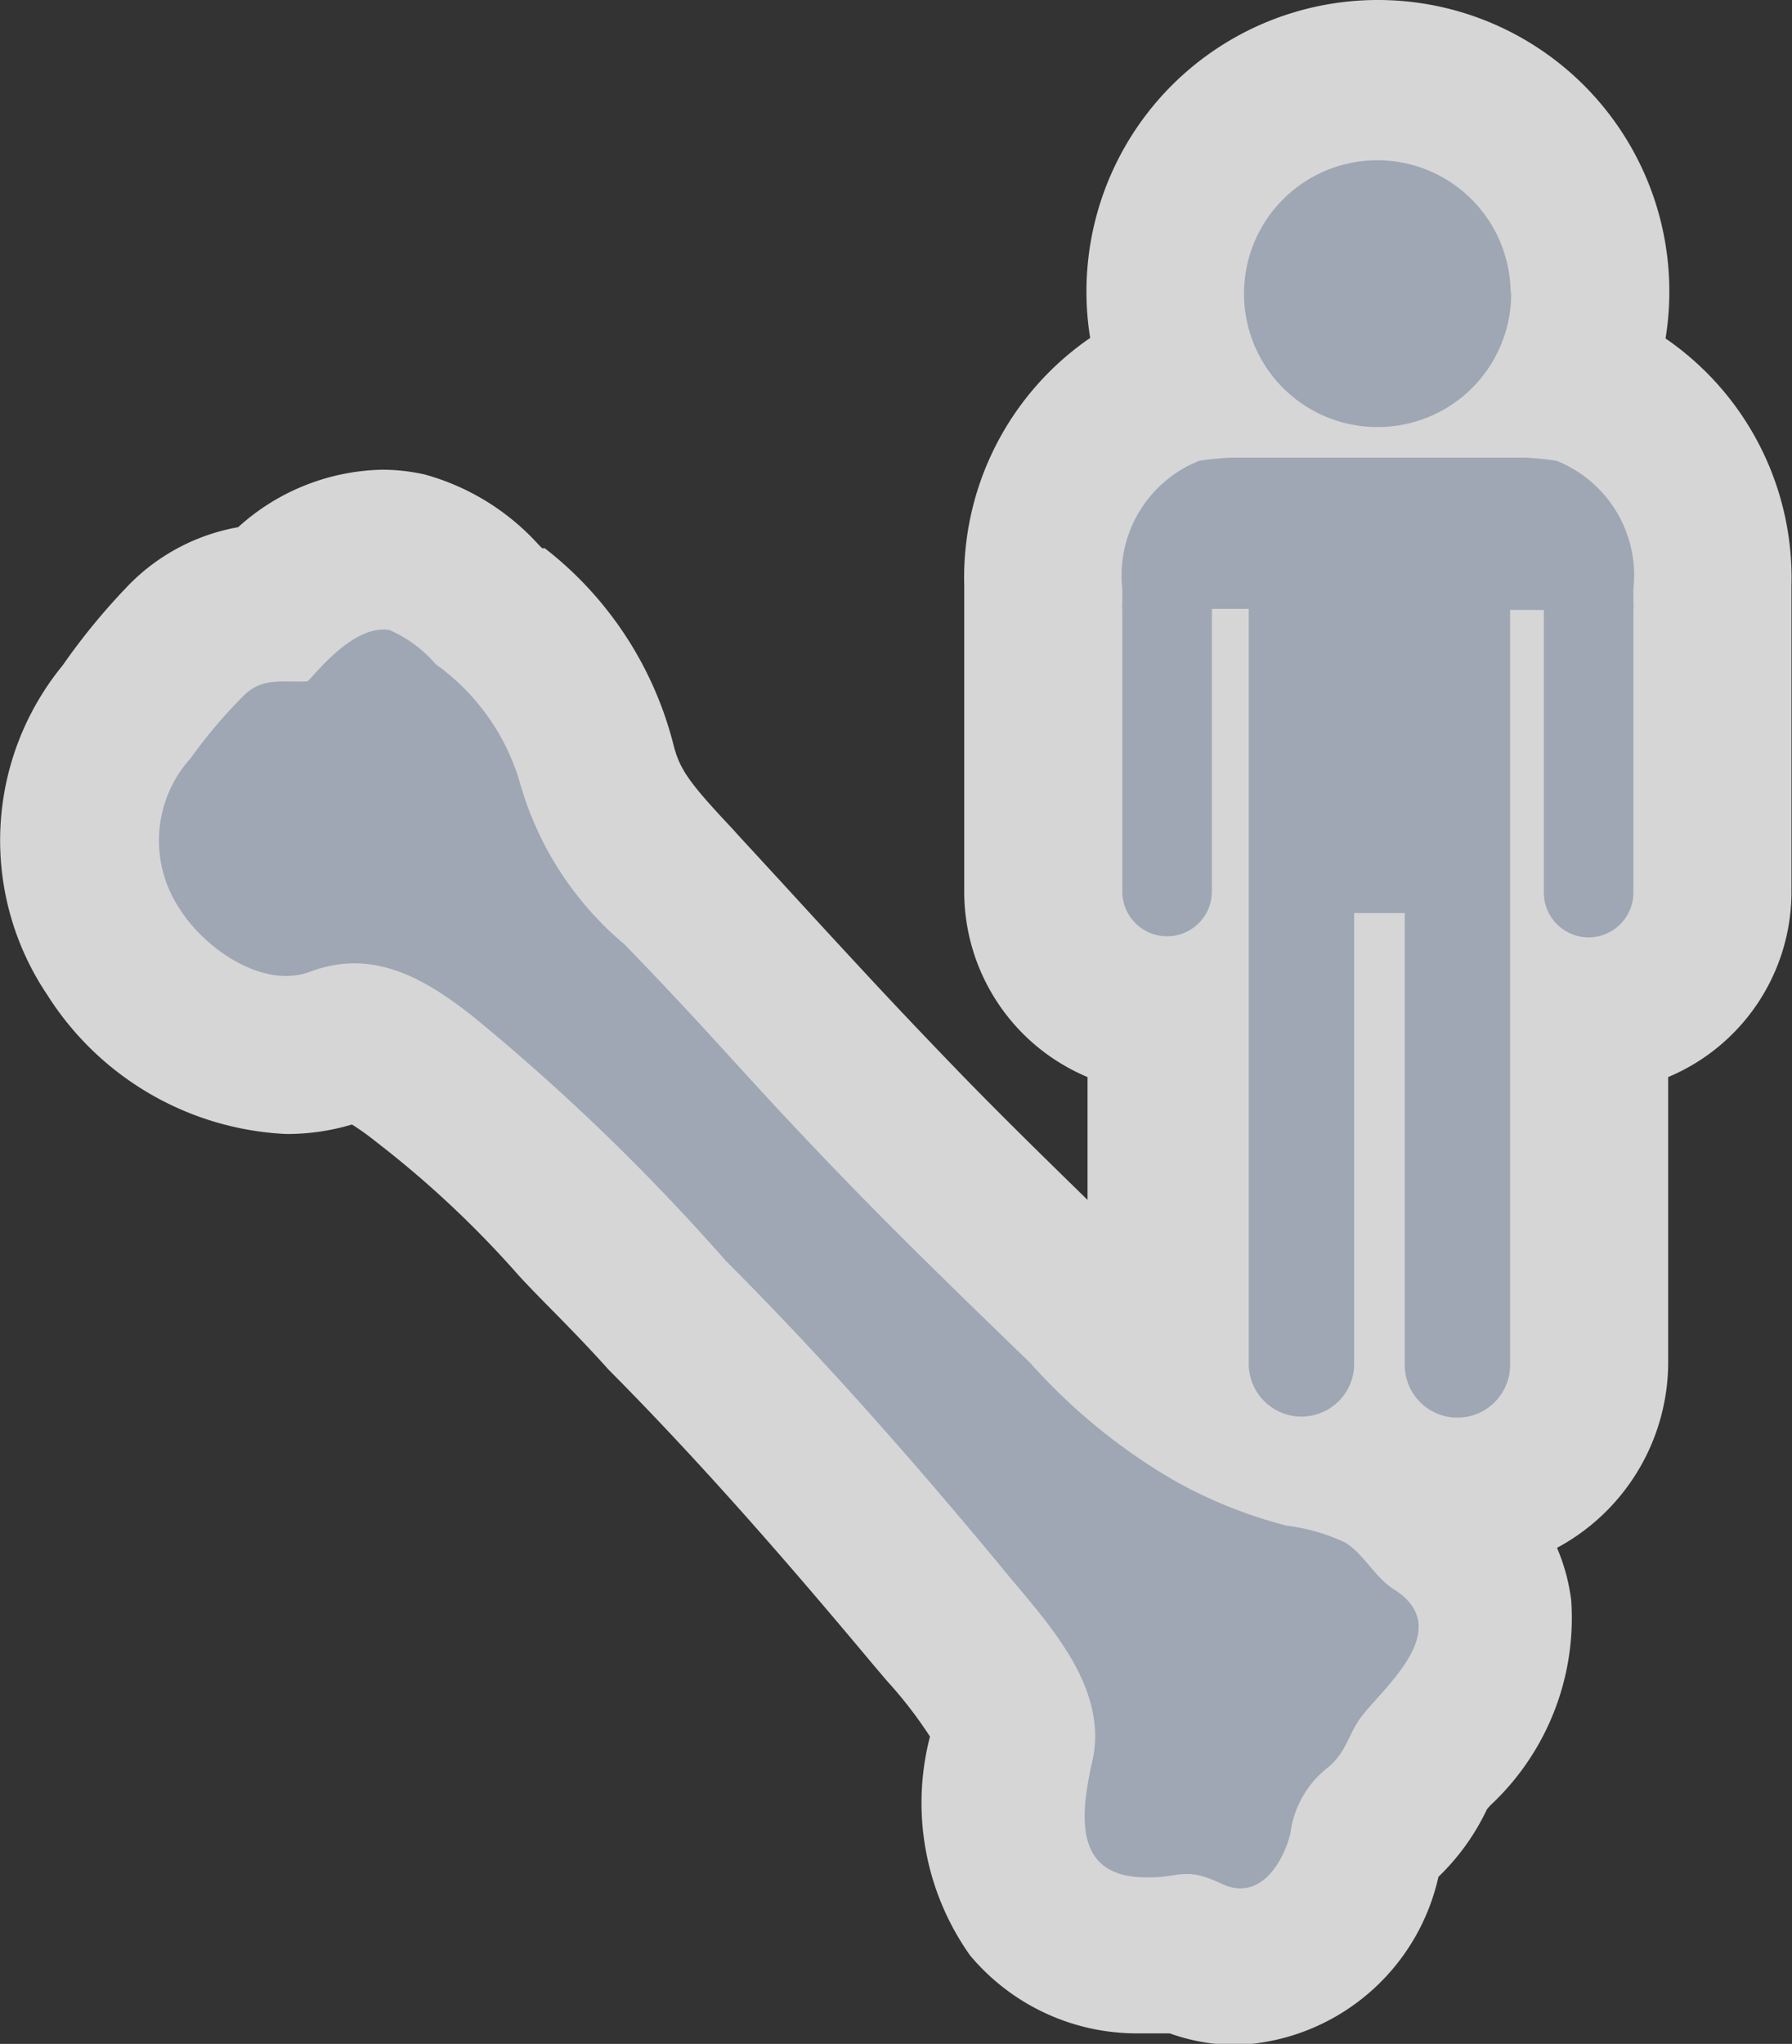 <svg xmlns="http://www.w3.org/2000/svg" viewBox="0 0 34.01 38.77"><rect x="0" y="0" width="34.01" height="38.77" fill="#333333" stroke="none"/><defs><style>.a{opacity:0.8;}.b{fill:#fff;}.c{fill:#9ea7b3;}</style></defs><title>Asset 11</title><g class="a"><path class="b" d="M23.48,37.27a2.31,2.31,0,0,1-1-.24h-.12a5.41,5.41,0,0,1-.57,0h-.13a2.62,2.62,0,0,1-2.06-.92A3.73,3.73,0,0,1,19.16,33c.11-.59-.61-1.43-1.19-2.1l-.27-.32c-1.46-1.74-3.21-3.77-5.1-5.66-.71-.71-1.21-1.26-1.66-1.74a20.73,20.73,0,0,0-2.88-2.7,2.73,2.73,0,0,0-1.35-.71.85.85,0,0,0-.3.06,2.78,2.78,0,0,1-1,.18,4.19,4.19,0,0,1-3.28-2A3.77,3.77,0,0,1,2.4,13.5a10.9,10.9,0,0,1,1.12-1.36,2.42,2.42,0,0,1,1.65-.71,3,3,0,0,1,2.06-1,2.17,2.17,0,0,1,.48.05,3.12,3.12,0,0,1,1.44.9l.11.1a5.54,5.54,0,0,1,2,3l.05.21a1.5,1.5,0,0,1,1.39,2l.13.14c.83.88,1.35,1.44,1.82,2,.63.69,1.18,1.28,2.29,2.44s2.12,2.13,3.18,3.15l.72.7a14.07,14.07,0,0,0,1.25,1.14,2.44,2.44,0,0,1,0-.39V19.24a2.33,2.33,0,0,1-2.34-2.31V11.57a2.07,2.07,0,0,1,0-.22v-.17c.05-2,1-3.44,2.52-3.87l.19,0a4,4,0,1,1,7.26,0l.19,0c1.53.43,2.48,1.85,2.53,3.83v.21a2,2,0,0,1,0,.22v5.36a2.33,2.33,0,0,1-2.34,2.31v6.64a2.51,2.51,0,0,1-2.53,2.48,2.55,2.55,0,0,1-1.49-.47h0l.11.06a3.35,3.35,0,0,1,.83.75,1.58,1.58,0,0,0,.17.18,2.29,2.29,0,0,1,1.1,1.65,3.46,3.46,0,0,1-1.17,2.68l-.2.22a1,1,0,0,0-.07.14,2.83,2.83,0,0,1-.83,1.08l-.08.07s-.08.28-.11.37A2.59,2.59,0,0,1,23.48,37.27Z"/><path class="b" d="M26.15,3a2.53,2.53,0,1,1-2.53,2.53A2.53,2.53,0,0,1,26.15,3m2.78,5.68a6,6,0,0,1,.61.06A2.34,2.34,0,0,1,31,11.17c0,.09,0,.18,0,.27a.79.79,0,0,1,0,.13v5.36a.85.85,0,0,1-1.7,0V11.57h-.64q0,.72,0,1.43,0,2.17,0,4.34h0v8.55a1,1,0,0,1-1,1h0a1,1,0,0,1-1-1V17.32H25.7v8.55a1,1,0,0,1-1,1h0a1,1,0,0,1-1-1V17.32h0q0-2.17,0-4.34,0-.72,0-1.43H23v5.36a.85.85,0,0,1-1.7,0V11.57a.73.73,0,0,1,0-.13c0-.09,0-.18,0-.27a2.34,2.34,0,0,1,1.46-2.43,6,6,0,0,1,.61-.06h5.56M7.23,11.93l.15,0a2.45,2.45,0,0,1,.88.65,4.22,4.22,0,0,1,1.59,2.22,6.2,6.2,0,0,0,2,3.1c1.93,2,2.17,2.38,4.12,4.4,1.16,1.2,2.36,2.36,3.57,3.53a11.16,11.16,0,0,0,2.8,2.27,8.89,8.89,0,0,0,2.07.82,3.63,3.63,0,0,1,1.11.32c.34.21.56.66.93.89,1.13.72-.1,1.77-.59,2.37-.28.35-.3.7-.66,1a1.88,1.88,0,0,0-.72,1.26c-.12.48-.45,1-1,1a.83.83,0,0,1-.36-.09,1.39,1.39,0,0,0-.64-.16c-.21,0-.41,0-.71,0h-.09c-1.44,0-1.23-1.28-1-2.29.26-1.44-1-2.67-1.79-3.65-1.66-2-3.36-3.93-5.19-5.76A40.87,40.87,0,0,0,9,19.3a3.82,3.82,0,0,0-2.28-1,2.34,2.34,0,0,0-.83.16,1.29,1.29,0,0,1-.46.08,2.72,2.72,0,0,1-2-1.28,2.33,2.33,0,0,1,.21-2.86,9.54,9.54,0,0,1,1-1.18,1,1,0,0,1,.79-.27h.47l-.23,0,.23,0h0l.06-.06c.3-.34.82-.93,1.34-.93M26.15,0a5.53,5.53,0,0,0-5.46,6.41A5.51,5.51,0,0,0,18.3,11.1s0,.05,0,.08v.11c0,.1,0,.19,0,.28v5.36a3.81,3.81,0,0,0,2.34,3.5v2.33c-.85-.83-1.72-1.68-2.54-2.53-1.1-1.14-1.64-1.73-2.27-2.41-.48-.52-1-1.09-1.84-2l-.08-.09c-.81-.86-1-1.12-1.12-1.57a6.85,6.85,0,0,0-2.45-3.76l-.05,0-.07-.07A4.54,4.54,0,0,0,8.06,9a3.67,3.67,0,0,0-.82-.09A4.19,4.19,0,0,0,4.52,10a3.84,3.84,0,0,0-2.06,1.08,12.31,12.31,0,0,0-1.27,1.54,5.24,5.24,0,0,0-.3,6.24,5.68,5.68,0,0,0,4.54,2.65,4.3,4.3,0,0,0,1.25-.18,5,5,0,0,1,.46.33,19.25,19.25,0,0,1,2.71,2.54c.45.49,1,1,1.7,1.78,1.85,1.86,3.57,3.86,5,5.57l.28.33a8.17,8.17,0,0,1,.82,1.06,5,5,0,0,0,.76,4.15,4.13,4.13,0,0,0,3.19,1.48h.17l.43,0a3.76,3.76,0,0,0,1.27.22,4.08,4.08,0,0,0,3.83-3.19,4.36,4.36,0,0,0,.92-1.28l.06-.07a4.86,4.86,0,0,0,1.54-3.89,3.67,3.67,0,0,0-.27-1,4,4,0,0,0,2.11-3.5V20.43A3.81,3.81,0,0,0,34,16.93V11.57c0-.09,0-.19,0-.28v-.1s0-.06,0-.08a5.51,5.51,0,0,0-2.39-4.69A5.53,5.53,0,0,0,26.15,0Z"/></g><path class="c" d="M5.84,12.92l.06-.06c.33-.37.92-1,1.49-.91a2.45,2.45,0,0,1,.88.65,4.22,4.22,0,0,1,1.59,2.22,6.2,6.2,0,0,0,2,3.1c1.93,2,2.17,2.38,4.12,4.4,1.16,1.2,2.36,2.36,3.57,3.53a11.17,11.17,0,0,0,2.8,2.27,8.9,8.9,0,0,0,2.07.82,3.63,3.63,0,0,1,1.11.32c.35.21.56.66.93.89,1.13.72-.1,1.77-.59,2.37-.28.35-.3.7-.66,1a1.88,1.88,0,0,0-.72,1.26c-.15.59-.6,1.29-1.31.95s-.8-.1-1.43-.12c-1.44,0-1.23-1.28-1-2.29.26-1.44-1-2.67-1.79-3.65-1.66-2-3.36-3.93-5.19-5.76A40.88,40.88,0,0,0,9,19.3c-.92-.73-1.91-1.32-3.11-.87-.89.34-2-.43-2.48-1.19a2.33,2.33,0,0,1,.21-2.86,9.56,9.56,0,0,1,1-1.18c.38-.38.78-.24,1.26-.28ZM31,11.57v5.36a.85.85,0,0,1-1.7,0V11.57h-.64q0,.72,0,1.43,0,2.17,0,4.34h0v8.55a1,1,0,0,1-1,1h0a1,1,0,0,1-1-1V17.32H25.7v8.55a1,1,0,0,1-1,1h0a1,1,0,0,1-1-1V17.32h0q0-2.17,0-4.34,0-.72,0-1.43H23v5.36a.85.85,0,0,1-1.7,0V11.57a.73.73,0,0,1,0-.13c0-.09,0-.18,0-.27a2.34,2.34,0,0,1,1.46-2.43,6,6,0,0,1,.61-.06h5.56a6,6,0,0,1,.61.06A2.34,2.34,0,0,1,31,11.17c0,.09,0,.18,0,.27A.77.77,0,0,1,31,11.57Zm-2.33-6a2.53,2.53,0,1,0-2.53,2.53A2.53,2.53,0,0,0,28.68,5.53Z"/></svg>